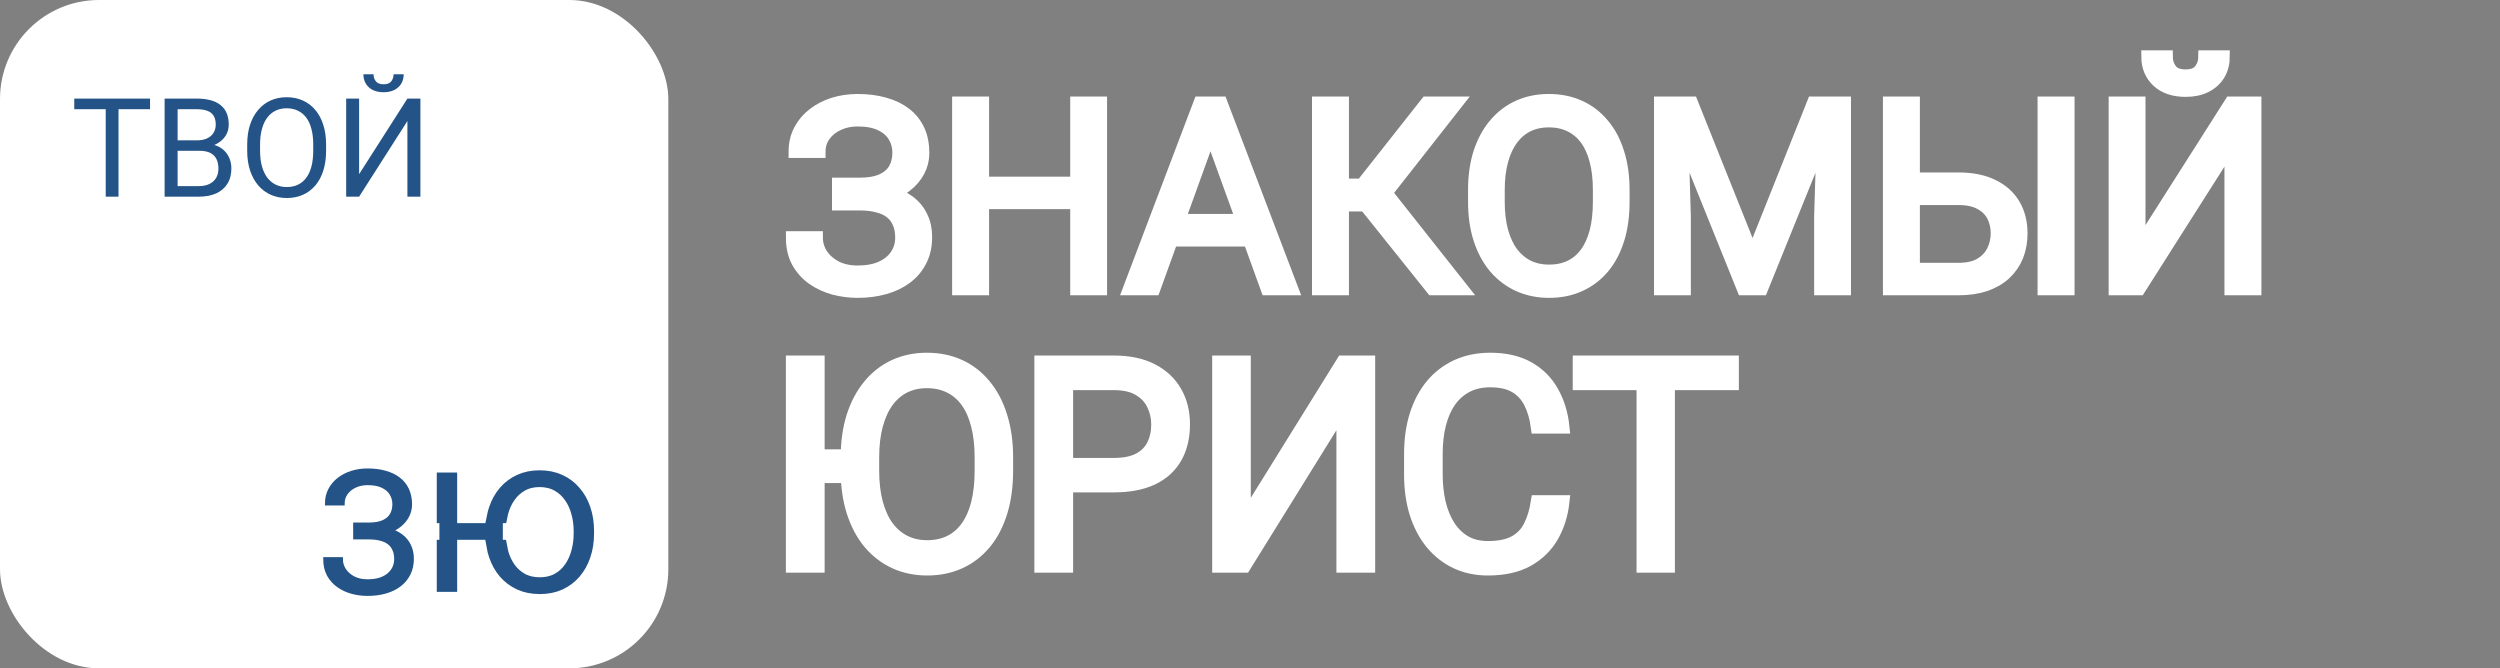 <svg width="202" height="54" viewBox="0 0 202 54" fill="none" xmlns="http://www.w3.org/2000/svg">
<rect x="0" y="0" width="202" height="54" fill="#808080" stroke="none"/>
<rect width="54" height="54" rx="8" fill="white"/>
<path d="M9.576 7.965V15.891H8.542V7.965H9.576ZM12.124 7.965V8.825H6V7.965H12.124ZM16.125 12.184H14.117L14.106 11.34H15.929C16.23 11.34 16.494 11.289 16.719 11.188C16.944 11.086 17.118 10.941 17.241 10.752C17.368 10.56 17.432 10.331 17.432 10.066C17.432 9.776 17.375 9.54 17.263 9.359C17.154 9.174 16.985 9.039 16.757 8.956C16.532 8.869 16.245 8.825 15.896 8.825H14.351V15.891H13.3V7.965H15.896C16.303 7.965 16.666 8.007 16.985 8.09C17.305 8.17 17.575 8.297 17.796 8.471C18.021 8.642 18.192 8.86 18.308 9.125C18.424 9.39 18.482 9.707 18.482 10.077C18.482 10.404 18.399 10.7 18.232 10.965C18.065 11.226 17.833 11.44 17.535 11.607C17.241 11.774 16.896 11.881 16.501 11.928L16.125 12.184ZM16.076 15.891H13.703L14.296 15.037H16.076C16.41 15.037 16.693 14.978 16.925 14.862C17.161 14.746 17.341 14.583 17.464 14.372C17.588 14.158 17.649 13.906 17.649 13.616C17.649 13.322 17.597 13.068 17.491 12.854C17.386 12.639 17.221 12.474 16.996 12.358C16.771 12.242 16.481 12.184 16.125 12.184H14.628L14.639 11.34H16.686L16.909 11.645C17.29 11.678 17.613 11.787 17.878 11.972C18.143 12.153 18.344 12.385 18.482 12.668C18.624 12.951 18.695 13.264 18.695 13.605C18.695 14.098 18.586 14.516 18.368 14.857C18.154 15.194 17.851 15.452 17.459 15.63C17.067 15.804 16.606 15.891 16.076 15.891ZM26.348 11.678V12.178C26.348 12.774 26.274 13.307 26.125 13.779C25.976 14.251 25.762 14.652 25.483 14.982C25.203 15.312 24.868 15.565 24.476 15.739C24.087 15.913 23.652 16 23.169 16C22.701 16 22.271 15.913 21.879 15.739C21.491 15.565 21.153 15.312 20.867 14.982C20.584 14.652 20.364 14.251 20.208 13.779C20.052 13.307 19.974 12.774 19.974 12.178V11.678C19.974 11.083 20.05 10.551 20.203 10.083C20.358 9.611 20.578 9.21 20.861 8.88C21.144 8.546 21.48 8.292 21.868 8.118C22.26 7.943 22.69 7.856 23.158 7.856C23.641 7.856 24.077 7.943 24.465 8.118C24.857 8.292 25.192 8.546 25.472 8.88C25.755 9.21 25.971 9.611 26.12 10.083C26.272 10.551 26.348 11.083 26.348 11.678ZM25.309 12.178V11.667C25.309 11.195 25.26 10.778 25.162 10.415C25.067 10.052 24.928 9.747 24.742 9.5C24.557 9.253 24.331 9.067 24.062 8.94C23.797 8.813 23.496 8.749 23.158 8.749C22.832 8.749 22.536 8.813 22.271 8.94C22.01 9.067 21.785 9.253 21.596 9.5C21.411 9.747 21.268 10.052 21.166 10.415C21.064 10.778 21.014 11.195 21.014 11.667V12.178C21.014 12.654 21.064 13.075 21.166 13.441C21.268 13.804 21.413 14.111 21.602 14.361C21.794 14.608 22.021 14.795 22.282 14.922C22.547 15.049 22.843 15.113 23.169 15.113C23.51 15.113 23.813 15.049 24.078 14.922C24.343 14.795 24.566 14.608 24.748 14.361C24.933 14.111 25.073 13.804 25.167 13.441C25.262 13.075 25.309 12.654 25.309 12.178ZM29.016 14.073L32.919 7.965H33.969V15.891H32.919V9.778L29.016 15.891H27.971V7.965H29.016V14.073ZM31.803 6H32.619C32.619 6.283 32.554 6.535 32.423 6.757C32.293 6.974 32.106 7.145 31.863 7.268C31.62 7.392 31.331 7.453 30.997 7.453C30.493 7.453 30.094 7.319 29.8 7.051C29.509 6.778 29.364 6.428 29.364 6H30.181C30.181 6.214 30.242 6.403 30.366 6.566C30.489 6.729 30.7 6.811 30.997 6.811C31.288 6.811 31.494 6.729 31.618 6.566C31.741 6.403 31.803 6.214 31.803 6Z" fill="#235387"/>
<path d="M29.841 43.194H28.685V42.372H29.794C30.285 42.372 30.681 42.303 30.984 42.164C31.287 42.026 31.508 41.835 31.646 41.59C31.784 41.344 31.853 41.062 31.853 40.741C31.853 40.433 31.778 40.152 31.626 39.898C31.475 39.64 31.241 39.435 30.924 39.283C30.608 39.127 30.2 39.05 29.701 39.05C29.327 39.05 28.988 39.121 28.685 39.263C28.382 39.401 28.141 39.595 27.963 39.845C27.785 40.09 27.696 40.373 27.696 40.694H26.405C26.405 40.279 26.492 39.907 26.666 39.578C26.84 39.243 27.078 38.96 27.381 38.729C27.684 38.492 28.034 38.312 28.431 38.187C28.832 38.062 29.255 38 29.701 38C30.222 38 30.695 38.06 31.118 38.181C31.541 38.296 31.905 38.47 32.208 38.702C32.511 38.934 32.742 39.221 32.903 39.564C33.063 39.907 33.144 40.306 33.144 40.761C33.144 41.095 33.066 41.409 32.91 41.703C32.754 41.997 32.531 42.256 32.241 42.479C31.951 42.701 31.604 42.877 31.198 43.007C30.793 43.132 30.34 43.194 29.841 43.194ZM28.685 42.626H29.841C30.39 42.626 30.877 42.681 31.305 42.793C31.733 42.904 32.094 43.067 32.388 43.281C32.682 43.495 32.905 43.76 33.057 44.076C33.212 44.388 33.291 44.747 33.291 45.152C33.291 45.607 33.201 46.01 33.023 46.362C32.849 46.714 32.602 47.013 32.281 47.258C31.96 47.503 31.579 47.688 31.138 47.813C30.701 47.938 30.222 48 29.701 48C29.282 48 28.868 47.947 28.458 47.84C28.052 47.728 27.684 47.559 27.355 47.331C27.025 47.1 26.76 46.806 26.559 46.449C26.363 46.093 26.265 45.665 26.265 45.166H27.555C27.555 45.491 27.644 45.79 27.823 46.062C28.005 46.333 28.257 46.552 28.578 46.717C28.899 46.877 29.273 46.957 29.701 46.957C30.191 46.957 30.606 46.882 30.944 46.73C31.287 46.574 31.548 46.362 31.726 46.095C31.909 45.823 32 45.518 32 45.179C32 44.881 31.951 44.622 31.853 44.404C31.76 44.181 31.619 43.998 31.432 43.856C31.25 43.713 31.02 43.608 30.744 43.541C30.472 43.47 30.155 43.434 29.794 43.434H28.685V42.626Z" fill="#235387" stroke="#235387" stroke-width="0.3"/>
<path d="M40.486 41.769H39.827C39.871 41.548 39.928 41.334 39.997 41.129L39.998 41.127C40.181 40.583 40.441 40.122 40.776 39.735C41.115 39.344 41.517 39.043 41.986 38.829L41.986 38.829L41.989 38.828C42.456 38.613 42.989 38.5 43.597 38.5C44.219 38.5 44.758 38.613 45.224 38.828L45.224 38.828L45.228 38.83C45.702 39.044 46.102 39.344 46.434 39.733L46.434 39.733L46.439 39.738C46.778 40.124 47.04 40.585 47.223 41.127L47.224 41.129C47.406 41.666 47.5 42.256 47.5 42.902V43.107C47.5 43.753 47.406 44.343 47.224 44.88C47.041 45.418 46.78 45.881 46.444 46.275C46.112 46.658 45.711 46.959 45.235 47.18C44.767 47.39 44.231 47.5 43.615 47.5C42.999 47.5 42.462 47.39 41.995 47.18C41.519 46.959 41.114 46.658 40.776 46.273C40.44 45.88 40.18 45.417 39.997 44.88C39.914 44.636 39.85 44.381 39.804 44.115H40.461C40.488 44.279 40.523 44.44 40.565 44.598L40.565 44.6C40.691 45.072 40.883 45.499 41.145 45.878L41.145 45.878L41.148 45.883C41.421 46.268 41.762 46.577 42.167 46.805L42.167 46.805L42.176 46.81C42.605 47.039 43.089 47.145 43.615 47.145C44.14 47.145 44.624 47.039 45.048 46.808L45.048 46.808L45.051 46.807C45.464 46.579 45.807 46.268 46.076 45.878C46.337 45.5 46.529 45.073 46.655 44.602C46.787 44.128 46.851 43.629 46.851 43.107V42.902C46.851 42.386 46.787 41.893 46.655 41.425C46.529 40.948 46.334 40.518 46.067 40.139C45.798 39.745 45.456 39.43 45.042 39.202C44.612 38.965 44.125 38.855 43.597 38.855C43.074 38.855 42.592 38.965 42.167 39.204L42.167 39.204C41.76 39.433 41.419 39.747 41.146 40.139L41.145 40.14C40.883 40.519 40.691 40.95 40.565 41.428C40.535 41.54 40.508 41.654 40.486 41.769ZM39.722 42.769H40.129V43.115H39.721C39.721 43.112 39.721 43.11 39.721 43.107V42.902C39.721 42.857 39.721 42.813 39.722 42.769ZM38.721 43.107C38.721 43.11 38.721 43.112 38.721 43.115H37.439V42.769H38.722C38.721 42.813 38.721 42.858 38.721 42.902V43.107ZM36.439 41.769H35.791V38.678H36.439V41.769ZM36.439 42.769V43.115H36.004V42.769H36.439ZM35.791 44.115H36.439V47.322H35.791V44.115Z" fill="#235387" stroke="#235387"/>
<path d="M69.507 16.13H67.726V14.858H69.435C70.189 14.858 70.8 14.751 71.267 14.537C71.733 14.324 72.073 14.027 72.286 13.648C72.498 13.269 72.605 12.831 72.605 12.334C72.605 11.859 72.488 11.424 72.255 11.031C72.022 10.631 71.661 10.314 71.174 10.08C70.687 9.838 70.059 9.718 69.29 9.718C68.714 9.718 68.193 9.828 67.726 10.049C67.259 10.262 66.889 10.562 66.614 10.948C66.34 11.328 66.203 11.766 66.203 12.262H64.216C64.216 11.621 64.35 11.045 64.618 10.535C64.885 10.018 65.252 9.58 65.719 9.221C66.186 8.856 66.724 8.577 67.335 8.383C67.952 8.19 68.604 8.094 69.29 8.094C70.093 8.094 70.821 8.187 71.472 8.373C72.124 8.552 72.684 8.821 73.15 9.18C73.617 9.538 73.974 9.983 74.221 10.514C74.468 11.045 74.591 11.662 74.591 12.366C74.591 12.883 74.471 13.369 74.231 13.824C73.991 14.279 73.648 14.679 73.202 15.024C72.756 15.368 72.221 15.641 71.596 15.841C70.972 16.034 70.275 16.13 69.507 16.13ZM67.726 15.251H69.507C70.351 15.251 71.102 15.337 71.761 15.51C72.419 15.682 72.975 15.934 73.428 16.265C73.881 16.596 74.224 17.006 74.457 17.496C74.698 17.978 74.818 18.533 74.818 19.161C74.818 19.864 74.68 20.488 74.406 21.033C74.138 21.578 73.757 22.04 73.263 22.419C72.769 22.798 72.183 23.084 71.503 23.277C70.831 23.47 70.093 23.567 69.29 23.567C68.645 23.567 68.007 23.484 67.376 23.319C66.752 23.146 66.186 22.884 65.678 22.532C65.17 22.174 64.762 21.719 64.453 21.167C64.151 20.616 64 19.954 64 19.181H65.987C65.987 19.685 66.124 20.147 66.398 20.567C66.68 20.988 67.067 21.326 67.561 21.581C68.055 21.829 68.632 21.953 69.29 21.953C70.045 21.953 70.683 21.836 71.205 21.602C71.733 21.36 72.135 21.033 72.409 20.619C72.691 20.198 72.831 19.726 72.831 19.202C72.831 18.74 72.756 18.34 72.605 18.002C72.461 17.658 72.245 17.375 71.956 17.154C71.675 16.934 71.322 16.772 70.896 16.668C70.478 16.558 69.99 16.503 69.435 16.503H67.726V15.251ZM87.22 14.775V16.399H79.11V14.775H87.22ZM79.418 8.301V23.36H77.432V8.301H79.418ZM88.95 8.301V23.36H86.973V8.301H88.95ZM98.213 9.635L93.252 23.36H91.224L96.937 8.301H98.244L98.213 9.635ZM102.371 23.36L97.4 9.635L97.369 8.301H98.676L104.409 23.36H102.371ZM102.114 17.785V19.419H93.694V17.785H102.114ZM108.495 8.301V23.36H106.509V8.301H108.495ZM117.728 8.301L111.223 16.585H107.703L107.394 14.931H110.039L115.268 8.301H117.728ZM115.731 23.36L110.101 16.327L111.213 14.579L118.16 23.36H115.731ZM131.17 15.355V16.306C131.17 17.437 131.03 18.451 130.748 19.347C130.467 20.243 130.062 21.005 129.534 21.633C129.005 22.26 128.371 22.739 127.63 23.07C126.895 23.401 126.072 23.567 125.159 23.567C124.274 23.567 123.461 23.401 122.72 23.07C121.986 22.739 121.348 22.26 120.805 21.633C120.27 21.005 119.855 20.243 119.56 19.347C119.265 18.451 119.118 17.437 119.118 16.306V15.355C119.118 14.224 119.262 13.214 119.55 12.324C119.845 11.428 120.26 10.666 120.795 10.038C121.331 9.404 121.965 8.921 122.699 8.59C123.44 8.259 124.254 8.094 125.139 8.094C126.051 8.094 126.875 8.259 127.609 8.59C128.35 8.921 128.985 9.404 129.513 10.038C130.049 10.666 130.457 11.428 130.738 12.324C131.026 13.214 131.17 14.224 131.17 15.355ZM129.204 16.306V15.334C129.204 14.438 129.112 13.645 128.927 12.955C128.748 12.265 128.484 11.686 128.134 11.217C127.784 10.748 127.355 10.393 126.847 10.152C126.346 9.911 125.777 9.79 125.139 9.79C124.521 9.79 123.962 9.911 123.461 10.152C122.967 10.393 122.542 10.748 122.185 11.217C121.835 11.686 121.564 12.265 121.372 12.955C121.179 13.645 121.083 14.438 121.083 15.334V16.306C121.083 17.209 121.179 18.009 121.372 18.706C121.564 19.395 121.838 19.978 122.195 20.454C122.559 20.922 122.988 21.278 123.482 21.519C123.983 21.76 124.542 21.881 125.159 21.881C125.804 21.881 126.377 21.76 126.878 21.519C127.379 21.278 127.801 20.922 128.144 20.454C128.494 19.978 128.758 19.395 128.937 18.706C129.115 18.009 129.204 17.209 129.204 16.306ZM134.773 8.301H136.698L141.607 20.578L146.507 8.301H148.442L142.348 23.36H140.845L134.773 8.301ZM134.145 8.301H135.843L136.121 17.485V23.36H134.145V8.301ZM147.361 8.301H149.059V23.36H147.083V17.485L147.361 8.301ZM154.154 14.434H158.24C159.338 14.434 160.264 14.62 161.019 14.993C161.774 15.358 162.347 15.872 162.738 16.534C163.129 17.196 163.325 17.971 163.325 18.861C163.325 19.523 163.215 20.13 162.995 20.681C162.776 21.226 162.45 21.702 162.018 22.108C161.585 22.509 161.054 22.819 160.422 23.04C159.791 23.253 159.064 23.36 158.24 23.36H152.641V8.301H154.627V21.736H158.24C158.975 21.736 159.568 21.602 160.021 21.333C160.481 21.057 160.817 20.698 161.03 20.257C161.242 19.816 161.349 19.343 161.349 18.84C161.349 18.337 161.242 17.875 161.03 17.454C160.817 17.034 160.481 16.699 160.021 16.451C159.568 16.196 158.975 16.068 158.24 16.068H154.154V14.434ZM167.123 8.301V23.36H165.136V8.301H167.123ZM172.856 19.905L180.236 8.301H182.222V23.36H180.236V11.745L172.856 23.36H170.88V8.301H172.856V19.905ZM178.126 4.567H179.67C179.67 5.105 179.546 5.584 179.299 6.005C179.052 6.418 178.699 6.742 178.239 6.977C177.779 7.211 177.234 7.328 176.602 7.328C175.649 7.328 174.894 7.073 174.338 6.563C173.789 6.046 173.515 5.381 173.515 4.567H175.059C175.059 4.974 175.175 5.332 175.408 5.643C175.642 5.953 176.04 6.108 176.602 6.108C177.151 6.108 177.543 5.953 177.776 5.643C178.009 5.332 178.126 4.974 178.126 4.567Z" fill="white" stroke="white"/>
<path d="M66.131 29.227V45.773H64V29.227H66.131ZM69.82 36.807V38.534H65.999V36.807H69.82ZM81.36 36.977V38.023C81.36 39.265 81.209 40.379 80.907 41.364C80.605 42.349 80.171 43.186 79.604 43.875C79.037 44.564 78.356 45.091 77.561 45.455C76.773 45.818 75.89 46 74.911 46C73.961 46 73.089 45.818 72.293 45.455C71.506 45.091 70.821 44.564 70.24 43.875C69.665 43.186 69.22 42.349 68.903 41.364C68.587 40.379 68.428 39.265 68.428 38.023V36.977C68.428 35.735 68.583 34.625 68.892 33.648C69.209 32.663 69.654 31.826 70.228 31.136C70.803 30.439 71.484 29.909 72.271 29.545C73.067 29.182 73.939 29 74.889 29C75.868 29 76.751 29.182 77.539 29.545C78.334 29.909 79.015 30.439 79.582 31.136C80.156 31.826 80.594 32.663 80.896 33.648C81.206 34.625 81.36 35.735 81.36 36.977ZM79.251 38.023V36.955C79.251 35.97 79.151 35.098 78.953 34.341C78.761 33.583 78.478 32.947 78.102 32.432C77.727 31.917 77.267 31.526 76.722 31.261C76.184 30.996 75.573 30.864 74.889 30.864C74.226 30.864 73.626 30.996 73.089 31.261C72.559 31.526 72.102 31.917 71.719 32.432C71.344 32.947 71.053 33.583 70.847 34.341C70.641 35.098 70.538 35.97 70.538 36.955V38.023C70.538 39.015 70.641 39.894 70.847 40.659C71.053 41.417 71.347 42.057 71.73 42.58C72.121 43.095 72.581 43.485 73.111 43.75C73.648 44.015 74.248 44.148 74.911 44.148C75.603 44.148 76.218 44.015 76.755 43.75C77.292 43.485 77.745 43.095 78.113 42.58C78.489 42.057 78.772 41.417 78.964 40.659C79.155 39.894 79.251 39.015 79.251 38.023ZM90.007 39.284H85.711V37.5H90.007C90.839 37.5 91.513 37.364 92.028 37.091C92.543 36.818 92.919 36.439 93.154 35.955C93.397 35.47 93.519 34.917 93.519 34.295C93.519 33.727 93.397 33.193 93.154 32.693C92.919 32.193 92.543 31.792 92.028 31.489C91.513 31.178 90.839 31.023 90.007 31.023H86.208V45.773H84.077V29.227H90.007C91.222 29.227 92.249 29.443 93.088 29.875C93.927 30.307 94.564 30.905 94.999 31.67C95.433 32.428 95.65 33.295 95.65 34.273C95.65 35.333 95.433 36.239 94.999 36.989C94.564 37.739 93.927 38.311 93.088 38.705C92.249 39.091 91.222 39.284 90.007 39.284ZM100.564 41.977L108.482 29.227H110.614V45.773H108.482V33.011L100.564 45.773H98.444V29.227H100.564V41.977ZM124.197 40.511H126.317C126.207 41.557 125.916 42.492 125.445 43.318C124.974 44.144 124.307 44.799 123.446 45.284C122.585 45.761 121.51 46 120.221 46C119.279 46 118.421 45.818 117.648 45.455C116.883 45.091 116.224 44.576 115.672 43.909C115.119 43.235 114.693 42.428 114.391 41.489C114.096 40.542 113.949 39.489 113.949 38.33V36.682C113.949 35.523 114.096 34.474 114.391 33.534C114.693 32.587 115.123 31.776 115.683 31.102C116.249 30.428 116.93 29.909 117.726 29.545C118.521 29.182 119.415 29 120.409 29C121.624 29 122.651 29.235 123.49 29.704C124.329 30.174 124.981 30.826 125.445 31.659C125.916 32.485 126.207 33.443 126.317 34.534H124.197C124.094 33.761 123.903 33.098 123.623 32.545C123.343 31.985 122.946 31.553 122.43 31.25C121.915 30.947 121.241 30.795 120.409 30.795C119.695 30.795 119.066 30.936 118.521 31.216C117.983 31.496 117.531 31.894 117.162 32.409C116.802 32.924 116.529 33.542 116.345 34.261C116.161 34.981 116.069 35.78 116.069 36.659V38.33C116.069 39.14 116.15 39.901 116.312 40.614C116.481 41.326 116.735 41.951 117.074 42.489C117.413 43.026 117.843 43.451 118.366 43.761C118.889 44.064 119.507 44.216 120.221 44.216C121.127 44.216 121.848 44.068 122.386 43.773C122.923 43.477 123.328 43.053 123.601 42.5C123.881 41.947 124.079 41.284 124.197 40.511ZM134.832 29.227V45.773H132.733V29.227H134.832ZM140 29.227V31.023H127.576V29.227H140Z" fill="white" stroke="white"/>
</svg>

